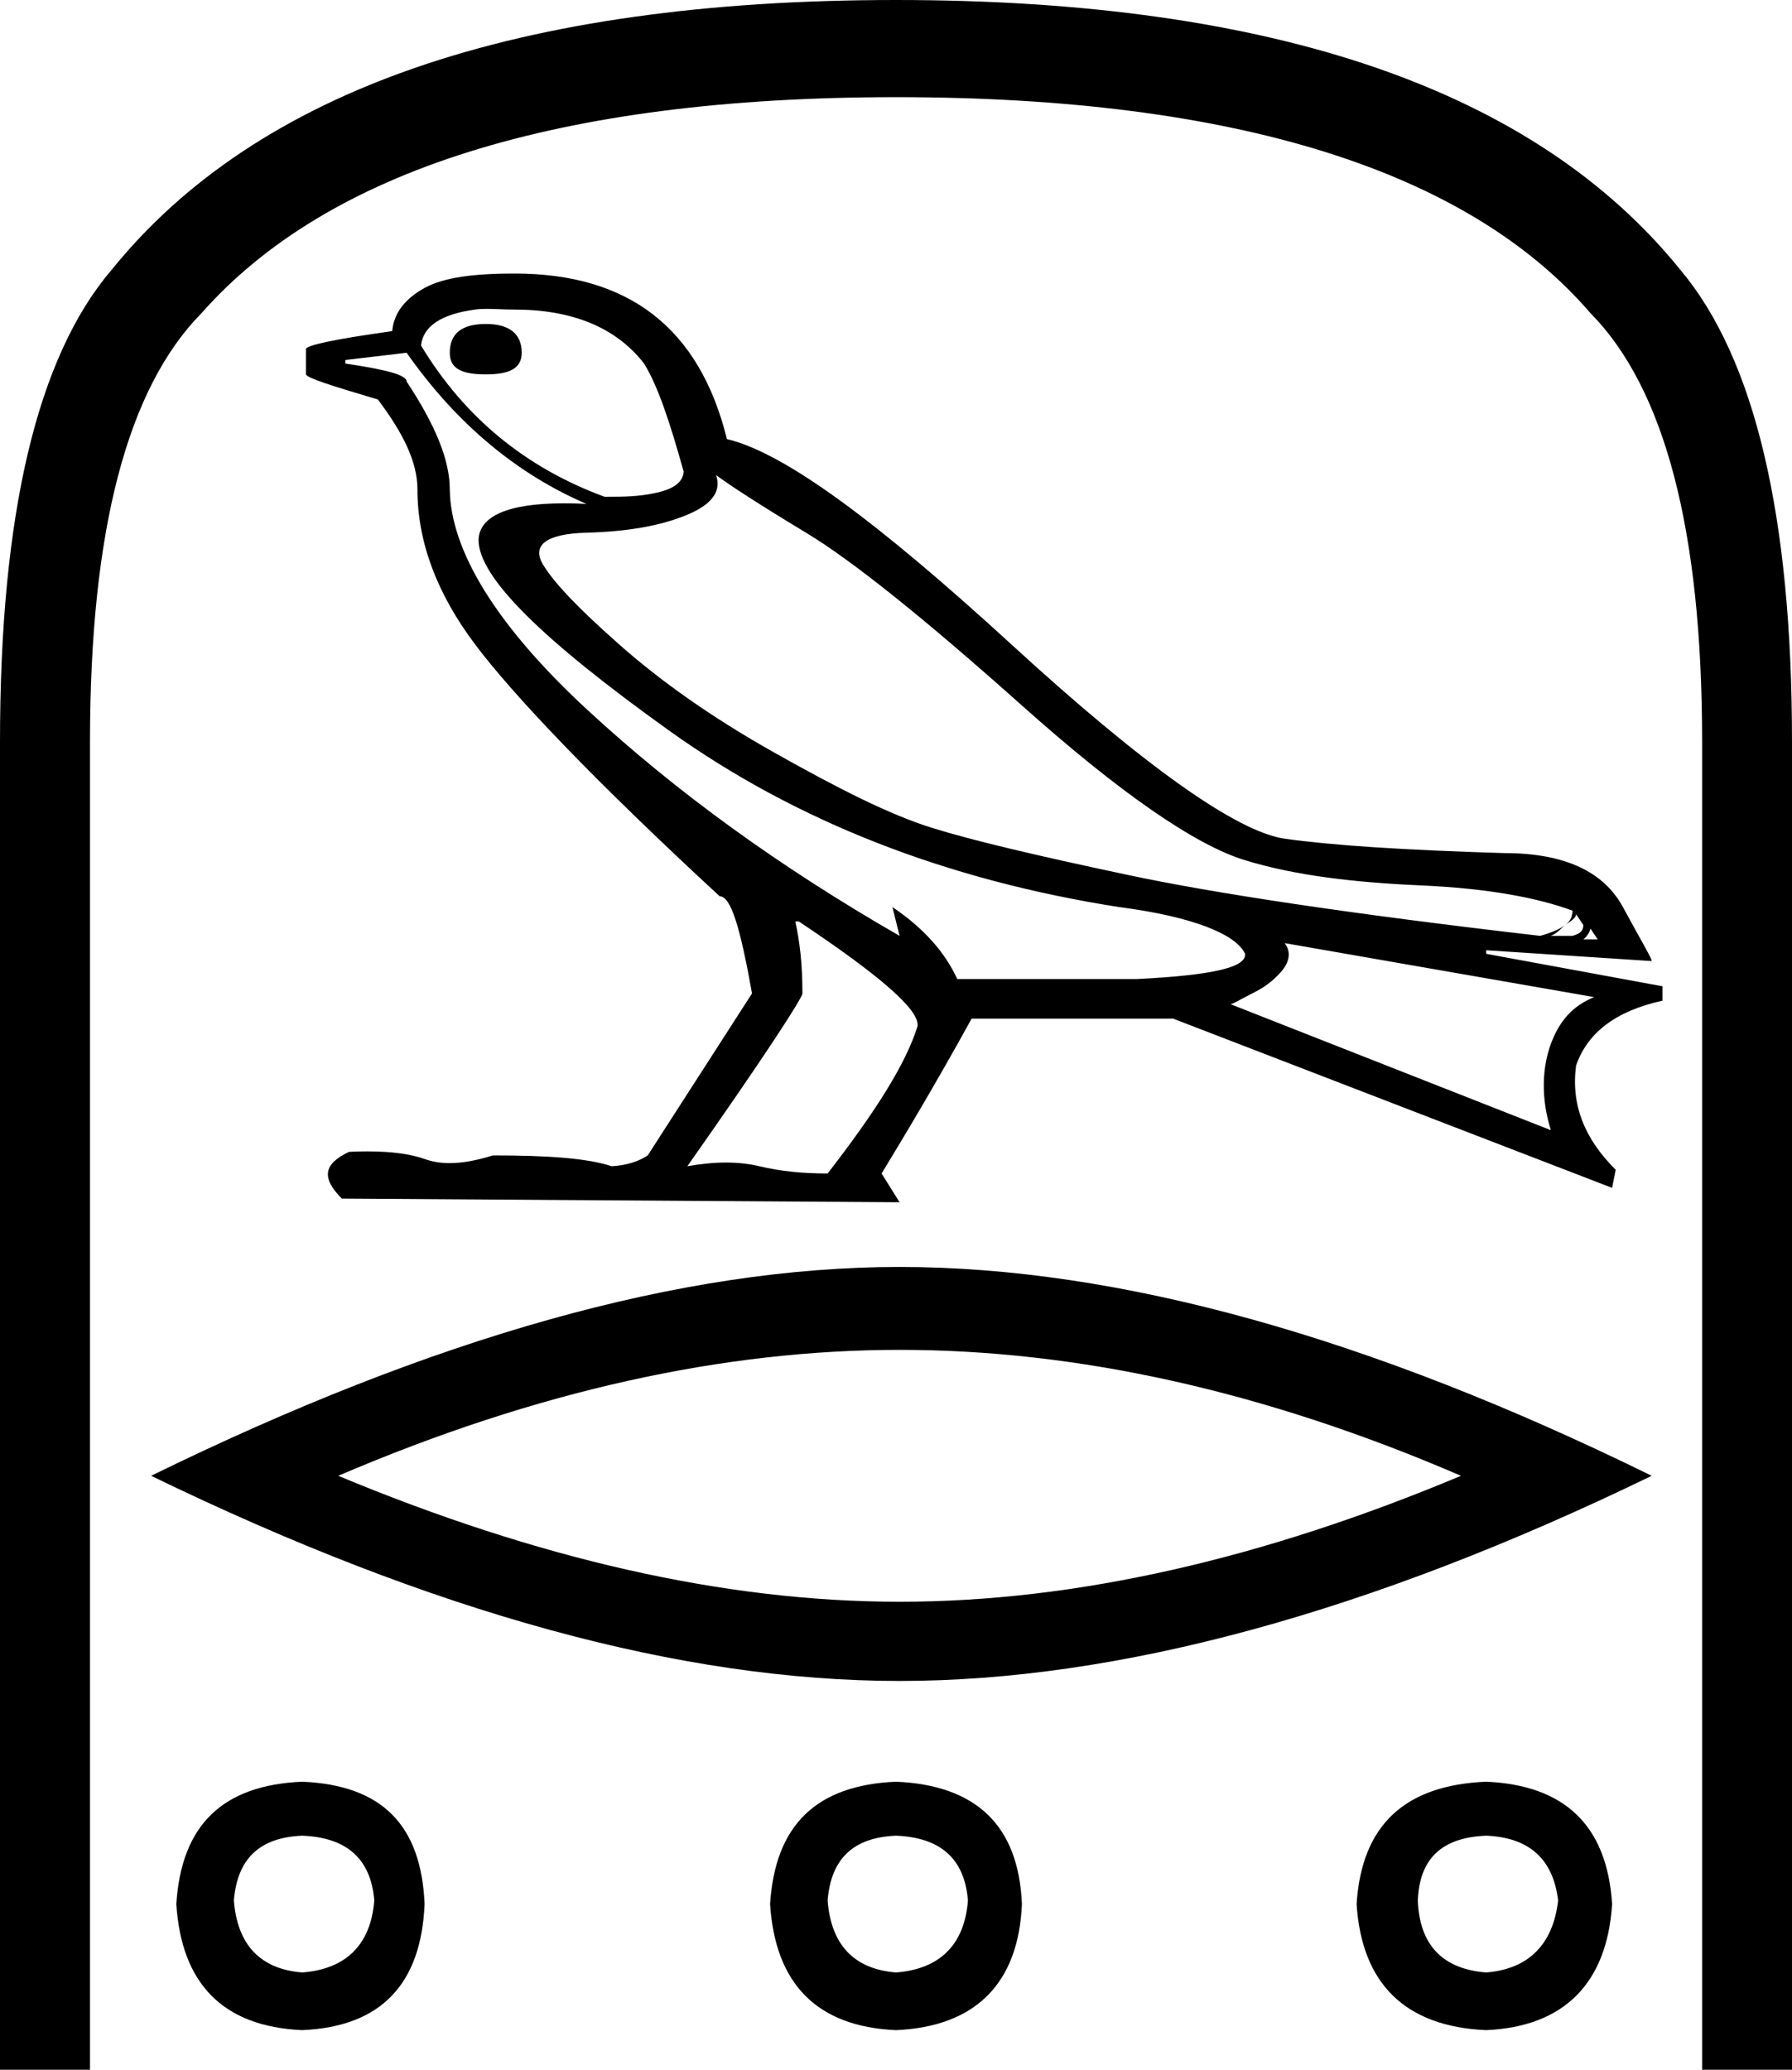 <?xml version='1.0' encoding ='UTF-8' standalone='yes'?>
<svg width='15.57' height='17.978' xmlns='http://www.w3.org/2000/svg' xmlns:xlink='http://www.w3.org/1999/xlink' xmlns:inkscape='http://www.inkscape.org/namespaces/inkscape'>
<path style='fill:#000000; stroke:none' d=' M 4.221 2.814  C 4.007 2.814 3.908 2.902 3.908 3.064  C 3.908 3.2 4.007 3.252 4.221 3.252  C 4.428 3.252 4.533 3.2 4.533 3.064  C 4.533 2.902 4.428 2.814 4.221 2.814  Z  M 4.231 2.683  C 4.304 2.683 4.383 2.689 4.471 2.689  C 4.964 2.689 5.35 2.84 5.596 3.158  C 5.72 3.359 5.824 3.681 5.94 4.096  C 5.934 4.193 5.846 4.251 5.69 4.283  C 5.545 4.314 5.419 4.315 5.282 4.315  C 5.272 4.315 5.262 4.315 5.253 4.315  C 4.565 4.062 4.034 3.624 3.658 3.001  C 3.677 2.836 3.827 2.73 4.127 2.689  C 4.16 2.684 4.195 2.683 4.231 2.683  Z  M 13.6 8.035  C 13.6 8.035 13.6 8.036 13.599 8.036  L 13.599 8.036  C 13.6 8.036 13.6 8.035 13.6 8.035  Z  M 6.222 4.127  C 6.345 4.218 6.605 4.387 7.003 4.627  C 7.402 4.867 8.033 5.373 8.879 6.128  C 9.725 6.883 10.383 7.34 10.818 7.472  C 11.252 7.605 11.763 7.665 12.35 7.691  C 12.937 7.717 13.365 7.8 13.663 7.91  C 13.663 7.956 13.647 8 13.6 8.035  C 13.645 8.002 13.694 7.975 13.694 7.941  L 13.757 8.035  C 13.757 8.087 13.728 8.11 13.663 8.129  L 13.475 8.129  C 13.533 8.104 13.566 8.061 13.599 8.036  L 13.599 8.036  C 13.552 8.071 13.475 8.103 13.382 8.129  C 11.754 7.941 10.548 7.76 9.786 7.597  C 9.024 7.435 8.461 7.304 8.098 7.191  C 7.735 7.078 7.286 6.852 6.722 6.534  C 6.158 6.217 5.715 5.895 5.378 5.596  C 5.041 5.298 4.825 5.077 4.721 4.909  C 4.617 4.74 4.736 4.637 5.096 4.627  C 5.456 4.618 5.748 4.565 5.972 4.471  C 6.195 4.377 6.267 4.263 6.222 4.127  Z  M 13.819 8.066  L 13.882 8.16  L 13.757 8.16  C 13.796 8.128 13.813 8.092 13.819 8.066  Z  M 3.533 3.064  C 3.974 3.693 4.506 4.124 5.096 4.377  C 5.026 4.373 4.96 4.372 4.898 4.372  C 4.413 4.372 4.164 4.483 4.158 4.69  C 4.158 5.014 4.71 5.556 5.815 6.347  C 6.921 7.138 8.226 7.645 9.724 7.879  C 10.372 7.963 10.74 8.117 10.818 8.285  C 10.831 8.408 10.509 8.472 9.88 8.504  L 8.317 8.504  C 8.213 8.277 8.033 8.067 7.754 7.879  L 7.754 7.879  L 7.816 8.129  C 6.779 7.533 5.877 6.882 5.096 6.159  C 4.315 5.436 3.915 4.784 3.908 4.252  C 3.908 3.999 3.786 3.697 3.533 3.314  C 3.533 3.256 3.352 3.21 3.001 3.158  L 3.001 3.127  L 3.533 3.064  Z  M 11.162 8.192  L 13.851 8.661  C 13.663 8.738 13.55 8.866 13.475 9.067  C 13.401 9.268 13.385 9.532 13.475 9.817  L 10.693 8.723  C 10.719 8.717 10.783 8.678 10.88 8.629  C 10.978 8.581 11.056 8.526 11.13 8.442  C 11.205 8.357 11.22 8.269 11.162 8.192  Z  M 6.941 8.004  C 7.641 8.471 7.986 8.768 7.973 8.911  C 7.869 9.248 7.593 9.674 7.191 10.193  C 6.977 10.193 6.788 10.175 6.597 10.13  C 6.505 10.108 6.408 10.098 6.307 10.098  C 6.199 10.098 6.086 10.11 5.972 10.13  C 6.639 9.183 6.972 8.668 6.972 8.629  C 6.972 8.376 6.949 8.179 6.91 8.004  Z  M 4.471 2.376  C 4.127 2.376 3.861 2.407 3.689 2.501  C 3.518 2.595 3.421 2.721 3.408 2.876  C 2.896 2.948 2.658 3 2.658 3.033  L 2.658 3.252  C 2.671 3.284 2.868 3.347 3.283 3.47  C 3.503 3.762 3.627 4.012 3.627 4.252  C 3.627 4.706 3.796 5.156 4.127 5.596  C 4.458 6.037 5.164 6.78 6.253 7.785  C 6.35 7.785 6.431 8.052 6.534 8.629  L 5.628 10.036  C 5.55 10.088 5.445 10.123 5.315 10.13  C 5.101 10.059 4.75 10.036 4.283 10.036  C 4.138 10.081 4.015 10.103 3.907 10.103  C 3.827 10.103 3.755 10.091 3.689 10.067  C 3.564 10.023 3.399 10.001 3.191 10.001  C 3.141 10.001 3.088 10.002 3.033 10.005  C 2.812 10.109 2.789 10.23 2.97 10.411  L 7.816 10.443  L 7.66 10.193  C 7.861 9.862 8.124 9.425 8.442 8.848  L 10.193 8.848  L 14.007 10.318  L 14.038 10.161  C 13.766 9.889 13.649 9.598 13.694 9.255  C 13.791 8.976 14.03 8.783 14.445 8.692  L 14.445 8.567  L 12.913 8.285  L 12.913 8.254  L 14.351 8.348  C 14.351 8.322 14.266 8.184 14.101 7.879  C 13.935 7.574 13.601 7.41 13.069 7.41  C 12.2 7.384 11.573 7.343 11.162 7.285  C 10.75 7.226 9.946 6.66 8.786 5.596  C 7.625 4.533 6.815 3.931 6.316 3.814  C 6.076 2.842 5.456 2.376 4.471 2.376  Z  M 7.816 11.725  C 9.35 11.725 10.975 12.078 12.694 12.819  C 10.975 13.539 9.35 13.913 7.816 13.913  C 6.293 13.913 4.668 13.539 2.939 12.819  C 4.668 12.078 6.293 11.725 7.816 11.725  Z  M 7.816 11.005  C 5.923 11.005 3.772 11.615 1.313 12.819  C 3.772 14.012 5.923 14.601 7.816 14.601  C 9.71 14.601 11.892 14.012 14.351 12.819  C 11.902 11.615 9.72 11.005 7.816 11.005  Z  M 2.626 15.945  C 3.008 15.96 3.222 16.141 3.252 16.508  C 3.222 16.89 3.008 17.104 2.626 17.133  C 2.259 17.104 2.062 16.89 2.032 16.508  C 2.062 16.141 2.259 15.96 2.626 15.945  Z  M 7.785 15.945  C 8.167 15.96 8.381 16.141 8.41 16.508  C 8.381 16.89 8.167 17.104 7.785 17.133  C 7.418 17.104 7.22 16.89 7.191 16.508  C 7.22 16.141 7.418 15.96 7.785 15.945  Z  M 12.913 15.945  C 13.28 15.96 13.494 16.141 13.538 16.508  C 13.494 16.89 13.28 17.104 12.913 17.133  C 12.531 17.104 12.333 16.89 12.319 16.508  C 12.333 16.141 12.531 15.96 12.913 15.945  Z  M 2.626 15.476  C 1.936 15.506 1.576 15.849 1.532 16.539  C 1.576 17.229 1.936 17.604 2.626 17.634  C 3.316 17.604 3.66 17.229 3.689 16.539  C 3.66 15.849 3.316 15.506 2.626 15.476  Z  M 7.785 15.476  C 7.095 15.506 6.735 15.849 6.691 16.539  C 6.735 17.229 7.095 17.604 7.785 17.634  C 8.475 17.604 8.85 17.229 8.879 16.539  C 8.85 15.849 8.475 15.506 7.785 15.476  Z  M 12.913 15.476  C 12.208 15.506 11.831 15.849 11.787 16.539  C 11.831 17.229 12.208 17.604 12.913 17.634  C 13.588 17.604 13.963 17.229 14.007 16.539  C 13.963 15.849 13.588 15.506 12.913 15.476  Z  M 7.785 0  C 4.494 0 2.233 0.78 0.969 2.345  C 0.324 3.099 0 4.464 0 6.441  L 0 17.978  L 0.782 17.978  L 0.782 6.441  C 0.782 4.606 1.106 3.374 1.751 2.72  C 2.844 1.483 4.849 0.844 7.785 0.844  C 10.734 0.844 12.753 1.483 13.819 2.72  C 14.464 3.374 14.789 4.606 14.789 6.441  L 14.789 17.978  L 15.57 17.978  L 15.57 6.441  C 15.57 4.478 15.246 3.113 14.601 2.345  C 13.337 0.78 11.063 0 7.785 0  Z '/></svg>
